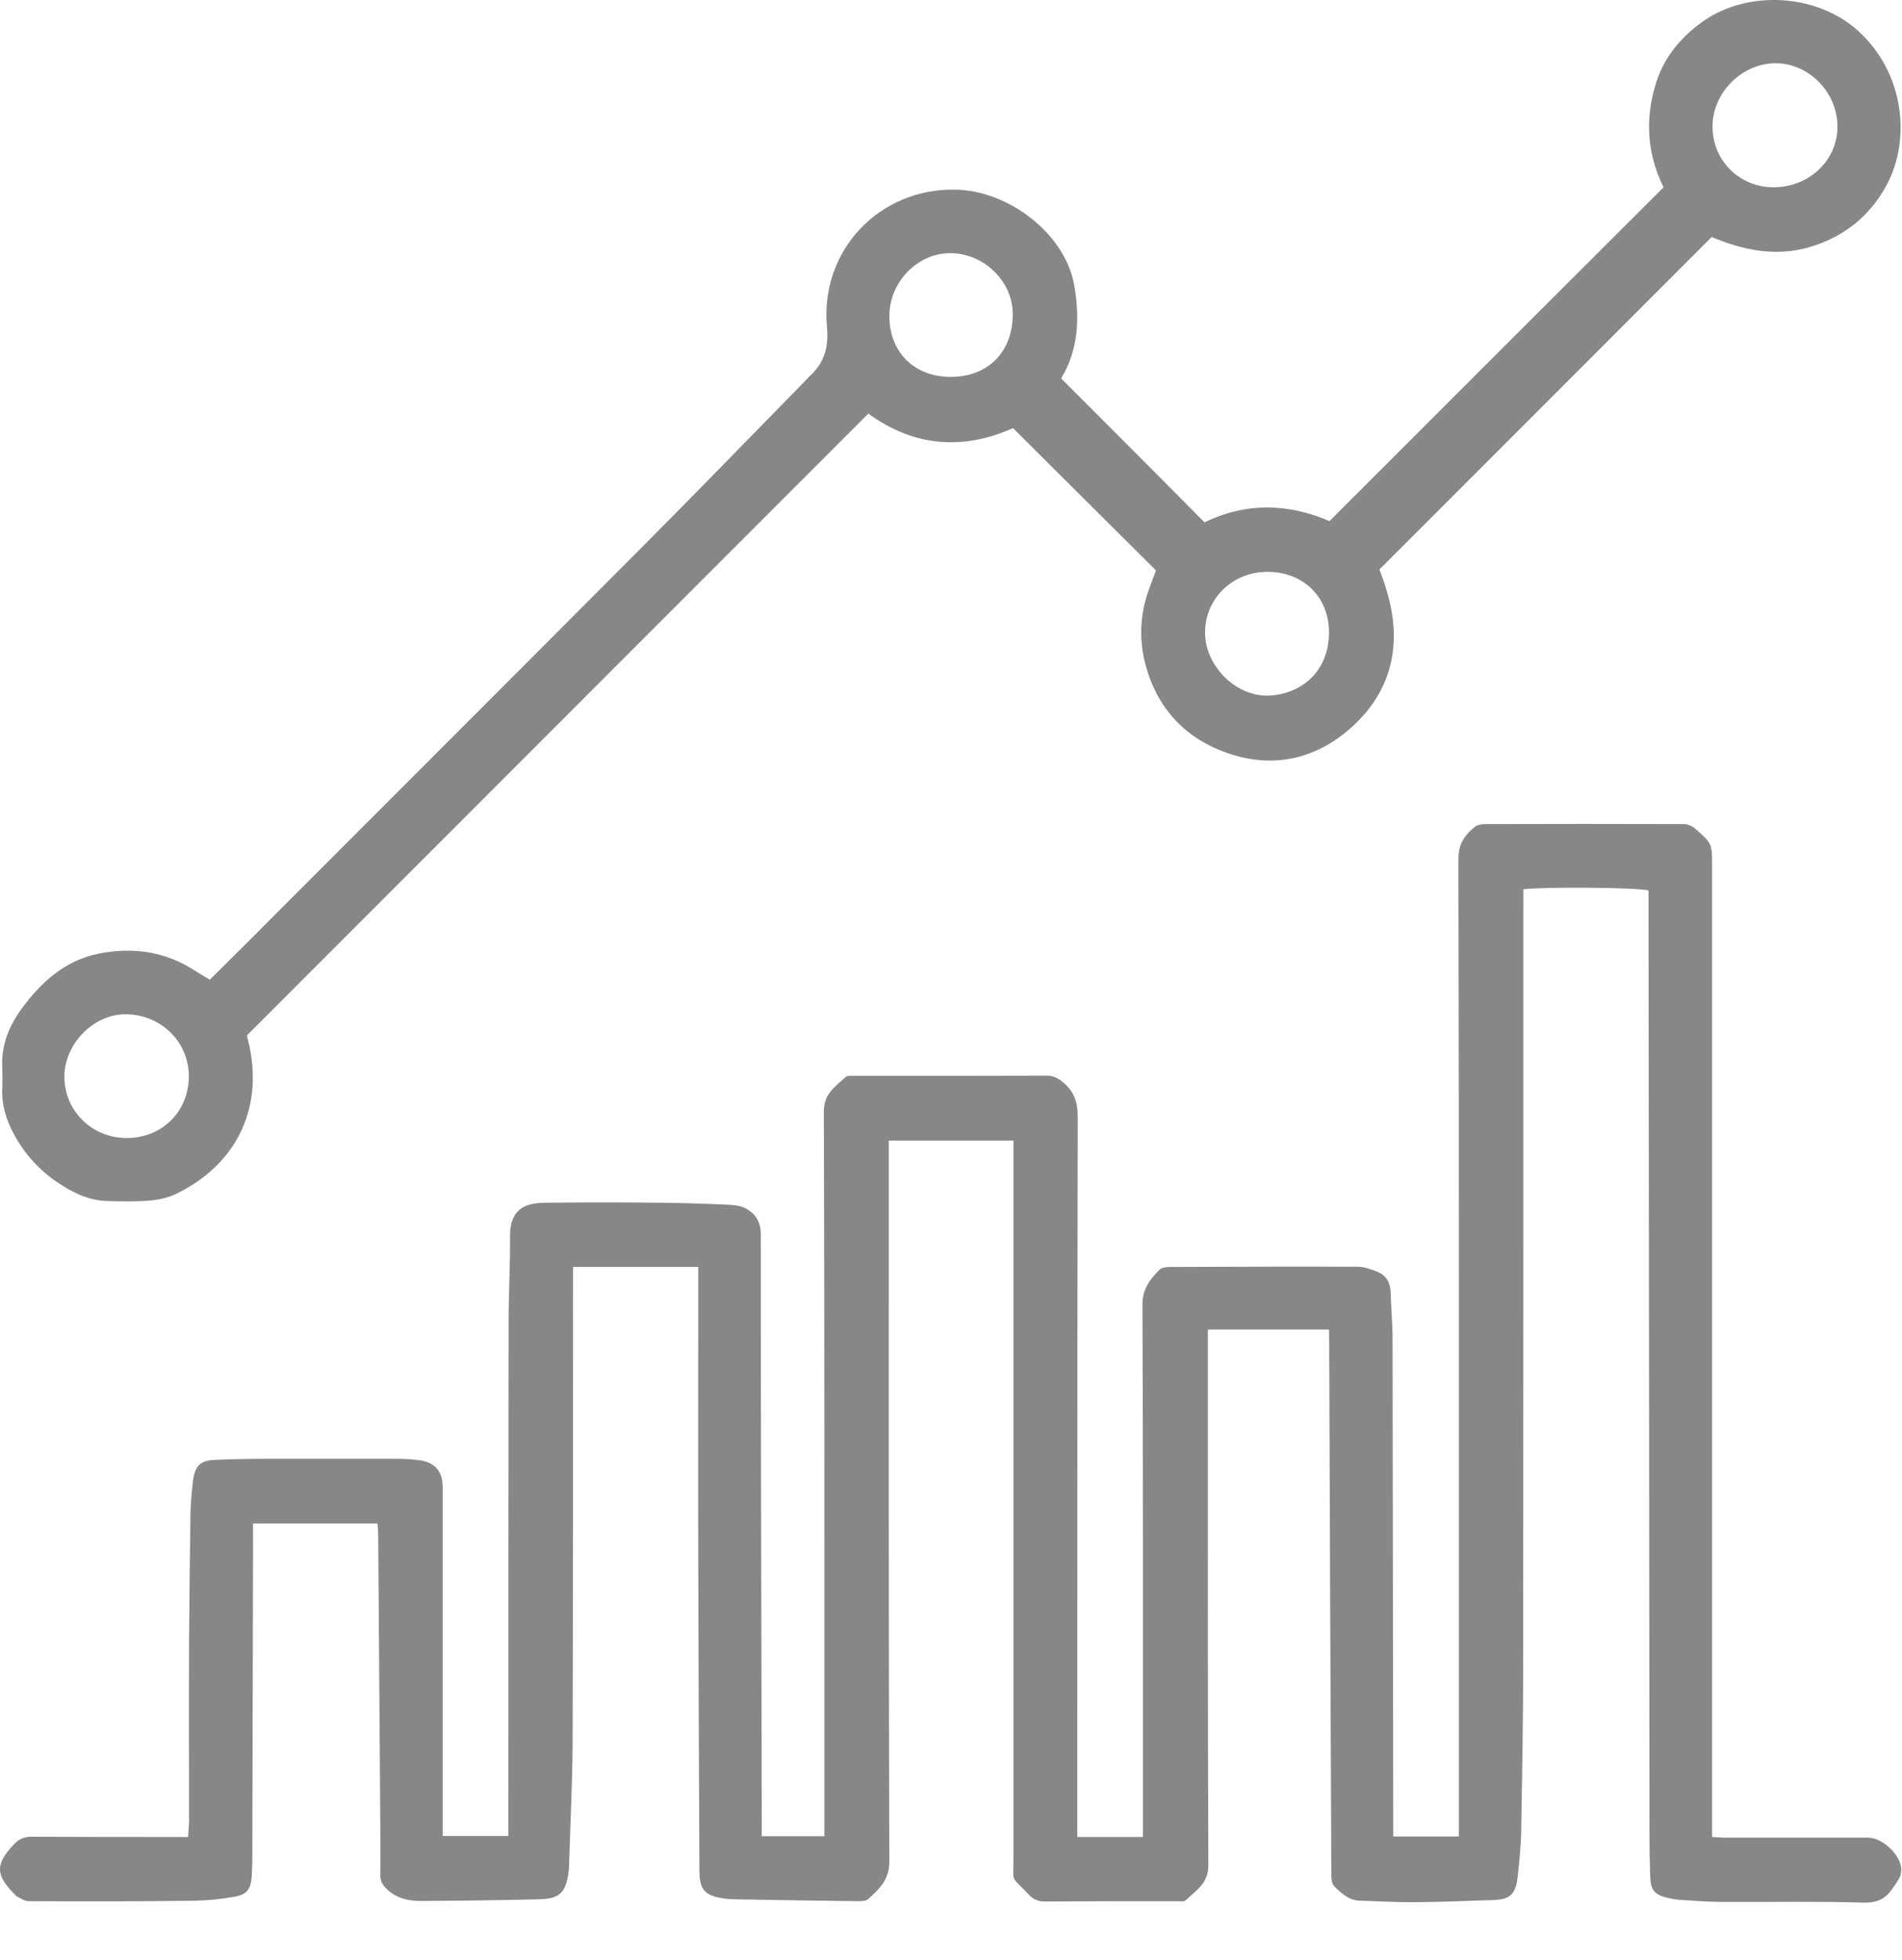 <svg width="33" height="34" viewBox="0 0 33 34" fill="none" xmlns="http://www.w3.org/2000/svg">
<path d="M23.058 23.066C22.34 23.066 21.663 23.066 20.957 23.066C20.957 23.161 20.957 23.248 20.957 23.335C20.957 26.345 20.953 29.354 20.965 32.364C20.965 32.678 20.747 32.798 20.573 32.967C20.544 32.996 20.466 32.983 20.412 32.983C19.648 32.983 18.885 32.983 18.125 32.988C18.014 32.988 17.931 32.955 17.853 32.872C17.527 32.525 17.584 32.694 17.584 32.211C17.584 28.169 17.584 24.127 17.584 20.085C17.584 19.991 17.584 19.895 17.584 19.788C16.858 19.788 16.152 19.788 15.421 19.788C15.421 19.895 15.421 19.986 15.421 20.081C15.421 24.152 15.417 28.219 15.43 32.29C15.43 32.616 15.256 32.773 15.058 32.95C15.025 32.979 14.955 32.983 14.901 32.983C14.179 32.975 13.46 32.963 12.738 32.95C12.684 32.95 12.627 32.946 12.573 32.938C12.226 32.889 12.135 32.789 12.135 32.443C12.127 30.671 12.119 28.896 12.115 27.125C12.111 25.494 12.115 23.867 12.115 22.236C12.115 22.154 12.115 22.076 12.115 21.98C11.388 21.98 10.682 21.98 9.943 21.98C9.943 22.071 9.943 22.158 9.943 22.245C9.943 24.912 9.943 27.579 9.935 30.246C9.931 30.952 9.894 31.662 9.873 32.368C9.873 32.401 9.869 32.438 9.865 32.471C9.819 32.835 9.712 32.942 9.353 32.95C8.68 32.967 8.007 32.975 7.334 32.979C7.095 32.983 6.872 32.938 6.694 32.756C6.632 32.69 6.599 32.633 6.599 32.542C6.604 32.282 6.599 32.017 6.599 31.757C6.587 30.044 6.575 28.334 6.562 26.625C6.562 26.563 6.554 26.506 6.55 26.431C5.836 26.431 5.13 26.431 4.391 26.431C4.391 26.514 4.391 26.592 4.391 26.671C4.387 28.524 4.383 30.382 4.378 32.236C4.378 32.348 4.374 32.455 4.366 32.566C4.35 32.777 4.279 32.868 4.073 32.905C3.842 32.946 3.611 32.971 3.375 32.975C2.413 32.988 1.452 32.988 0.49 32.983C0.424 32.983 0.358 32.93 0.292 32.901C0.279 32.897 0.271 32.88 0.263 32.872C-0.088 32.525 -0.084 32.335 0.254 31.984C0.345 31.893 0.44 31.86 0.564 31.865C1.381 31.869 2.199 31.869 3.016 31.869C3.09 31.869 3.165 31.869 3.264 31.869C3.268 31.774 3.276 31.695 3.28 31.617C3.28 30.601 3.276 29.581 3.28 28.566C3.284 27.798 3.293 27.026 3.305 26.258C3.309 26.072 3.326 25.886 3.346 25.705C3.384 25.42 3.474 25.333 3.759 25.325C4.081 25.312 4.403 25.308 4.729 25.308C5.452 25.308 6.174 25.308 6.892 25.308C7.025 25.308 7.153 25.317 7.281 25.333C7.557 25.374 7.681 25.531 7.681 25.808C7.681 27.74 7.681 29.672 7.681 31.6C7.681 31.683 7.681 31.761 7.681 31.852C8.065 31.852 8.428 31.852 8.82 31.852C8.82 31.765 8.82 31.679 8.82 31.596C8.82 28.714 8.82 25.837 8.824 22.955C8.824 22.455 8.853 21.952 8.849 21.452C8.845 21.002 9.08 20.87 9.448 20.866C10.129 20.858 10.81 20.858 11.487 20.866C11.859 20.87 12.23 20.882 12.602 20.899C12.709 20.903 12.829 20.911 12.924 20.957C13.101 21.047 13.2 21.188 13.2 21.415C13.2 24.805 13.209 28.19 13.217 31.58C13.217 31.666 13.217 31.757 13.217 31.856C13.584 31.856 13.931 31.856 14.303 31.856C14.303 31.761 14.303 31.675 14.303 31.588C14.303 27.484 14.307 23.38 14.294 19.276C14.294 18.971 14.496 18.851 14.67 18.686C14.699 18.657 14.773 18.665 14.827 18.665C15.941 18.665 17.052 18.665 18.166 18.661C18.278 18.661 18.356 18.706 18.439 18.773C18.637 18.933 18.699 19.119 18.699 19.379C18.691 23.442 18.691 27.505 18.691 31.567C18.691 31.658 18.691 31.745 18.691 31.869C18.881 31.869 19.062 31.869 19.244 31.869C19.43 31.869 19.611 31.869 19.83 31.869C19.83 31.77 19.83 31.683 19.83 31.596C19.83 28.607 19.834 25.618 19.822 22.629C19.822 22.356 19.954 22.195 20.115 22.03C20.152 21.993 20.226 21.98 20.284 21.98C21.378 21.976 22.468 21.972 23.562 21.976C23.673 21.976 23.789 22.022 23.896 22.063C24.053 22.125 24.123 22.253 24.128 22.422C24.136 22.67 24.156 22.918 24.161 23.165C24.165 25.969 24.169 28.772 24.173 31.58C24.173 31.666 24.173 31.757 24.173 31.86C24.553 31.86 24.92 31.86 25.312 31.86C25.312 31.77 25.312 31.683 25.312 31.596C25.312 26.031 25.316 20.461 25.304 14.896C25.304 14.636 25.416 14.487 25.585 14.347C25.626 14.314 25.696 14.297 25.754 14.297C26.91 14.293 28.062 14.293 29.218 14.297C29.284 14.297 29.366 14.334 29.416 14.38C29.709 14.636 29.705 14.64 29.705 15.028C29.705 20.548 29.705 26.068 29.705 31.584C29.705 31.671 29.705 31.761 29.705 31.869C29.796 31.873 29.87 31.881 29.94 31.881C30.766 31.881 31.591 31.881 32.413 31.881C32.66 31.881 32.978 32.178 32.987 32.426C32.987 32.48 32.978 32.542 32.953 32.583C32.78 32.868 32.677 33.017 32.326 33.008C31.517 32.983 30.704 33 29.895 32.996C29.639 32.996 29.387 32.975 29.135 32.959C29.073 32.955 29.011 32.942 28.953 32.93C28.71 32.876 28.64 32.798 28.631 32.554C28.623 32.315 28.619 32.071 28.619 31.831C28.615 26.456 28.607 21.081 28.602 15.709C28.602 15.622 28.602 15.531 28.602 15.449C28.45 15.395 26.753 15.383 26.431 15.428C26.431 15.515 26.431 15.61 26.431 15.705C26.431 20.098 26.431 24.491 26.427 28.88C26.427 29.829 26.41 30.775 26.394 31.724C26.39 32.013 26.361 32.302 26.328 32.587C26.291 32.868 26.192 32.955 25.907 32.963C25.453 32.979 24.999 32.996 24.549 33C24.235 33.004 23.917 32.983 23.603 32.975C23.405 32.971 23.273 32.847 23.149 32.723C23.112 32.686 23.1 32.612 23.1 32.554C23.096 32.298 23.096 32.046 23.096 31.79C23.083 28.958 23.071 26.126 23.062 23.298C23.058 23.215 23.058 23.149 23.058 23.066Z" fill="#878787"/>
<path d="M18.414 6.568C19.252 7.41 20.074 8.228 20.899 9.062C21.618 8.711 22.357 8.732 23.067 9.041C25.003 7.105 26.927 5.181 28.863 3.249C28.57 2.662 28.537 2.031 28.743 1.407C28.892 0.961 29.193 0.611 29.589 0.342C30.341 -0.162 31.517 -0.12 32.244 0.54C33.044 1.271 33.152 2.415 32.743 3.191C32.45 3.748 31.992 4.112 31.389 4.289C30.791 4.463 30.221 4.33 29.697 4.112C27.769 6.044 25.861 7.951 23.934 9.879C23.971 9.987 24.029 10.131 24.07 10.284C24.322 11.155 24.161 11.948 23.496 12.575C22.902 13.133 22.171 13.339 21.378 13.091C20.582 12.844 20.057 12.29 19.859 11.469C19.756 11.035 19.789 10.594 19.954 10.172C19.991 10.078 20.024 9.978 20.057 9.896C19.232 9.074 18.414 8.265 17.576 7.427C16.722 7.811 15.859 7.757 15.066 7.175C11.471 10.775 7.883 14.359 4.284 17.963C4.292 18.005 4.308 18.071 4.325 18.137C4.569 19.264 4.077 20.222 3.045 20.717C2.905 20.783 2.744 20.816 2.591 20.829C2.352 20.849 2.112 20.841 1.869 20.837C1.538 20.829 1.258 20.688 0.994 20.511C0.676 20.296 0.424 20.015 0.242 19.677C0.106 19.425 0.023 19.161 0.04 18.867C0.044 18.756 0.044 18.649 0.04 18.537C0.015 18.137 0.156 17.794 0.387 17.484C0.721 17.034 1.126 16.667 1.699 16.547C2.302 16.423 2.876 16.506 3.396 16.849C3.47 16.898 3.549 16.939 3.64 16.997C3.83 16.807 4.019 16.622 4.209 16.432C6.505 14.132 8.804 11.836 11.099 9.533C12.065 8.562 13.015 7.584 13.973 6.605C13.993 6.585 14.01 6.564 14.03 6.543C14.294 6.308 14.381 6.044 14.348 5.672C14.224 4.339 15.265 3.257 16.59 3.29C17.527 3.315 18.485 4.074 18.637 4.946C18.728 5.466 18.72 5.986 18.464 6.473C18.439 6.506 18.423 6.543 18.414 6.568ZM17.572 5.458C17.576 4.884 17.073 4.392 16.486 4.392C15.921 4.392 15.438 4.888 15.43 5.47C15.426 6.102 15.851 6.531 16.482 6.539C17.135 6.543 17.568 6.114 17.572 5.458ZM30.762 3.249C31.385 3.253 31.88 2.786 31.88 2.196C31.88 1.61 31.397 1.106 30.82 1.098C30.229 1.089 29.709 1.606 29.713 2.2C29.713 2.782 30.175 3.245 30.762 3.249ZM2.199 19.743C2.818 19.743 3.281 19.276 3.276 18.661C3.272 18.067 2.781 17.592 2.17 17.596C1.617 17.6 1.117 18.112 1.117 18.682C1.121 19.276 1.596 19.743 2.199 19.743ZM22.014 9.921C21.407 9.908 20.92 10.362 20.908 10.953C20.895 11.523 21.411 12.068 21.981 12.068C22.522 12.063 23.042 11.696 23.058 11.002C23.071 10.379 22.637 9.933 22.014 9.921Z" fill="#878787"/>
</svg>
